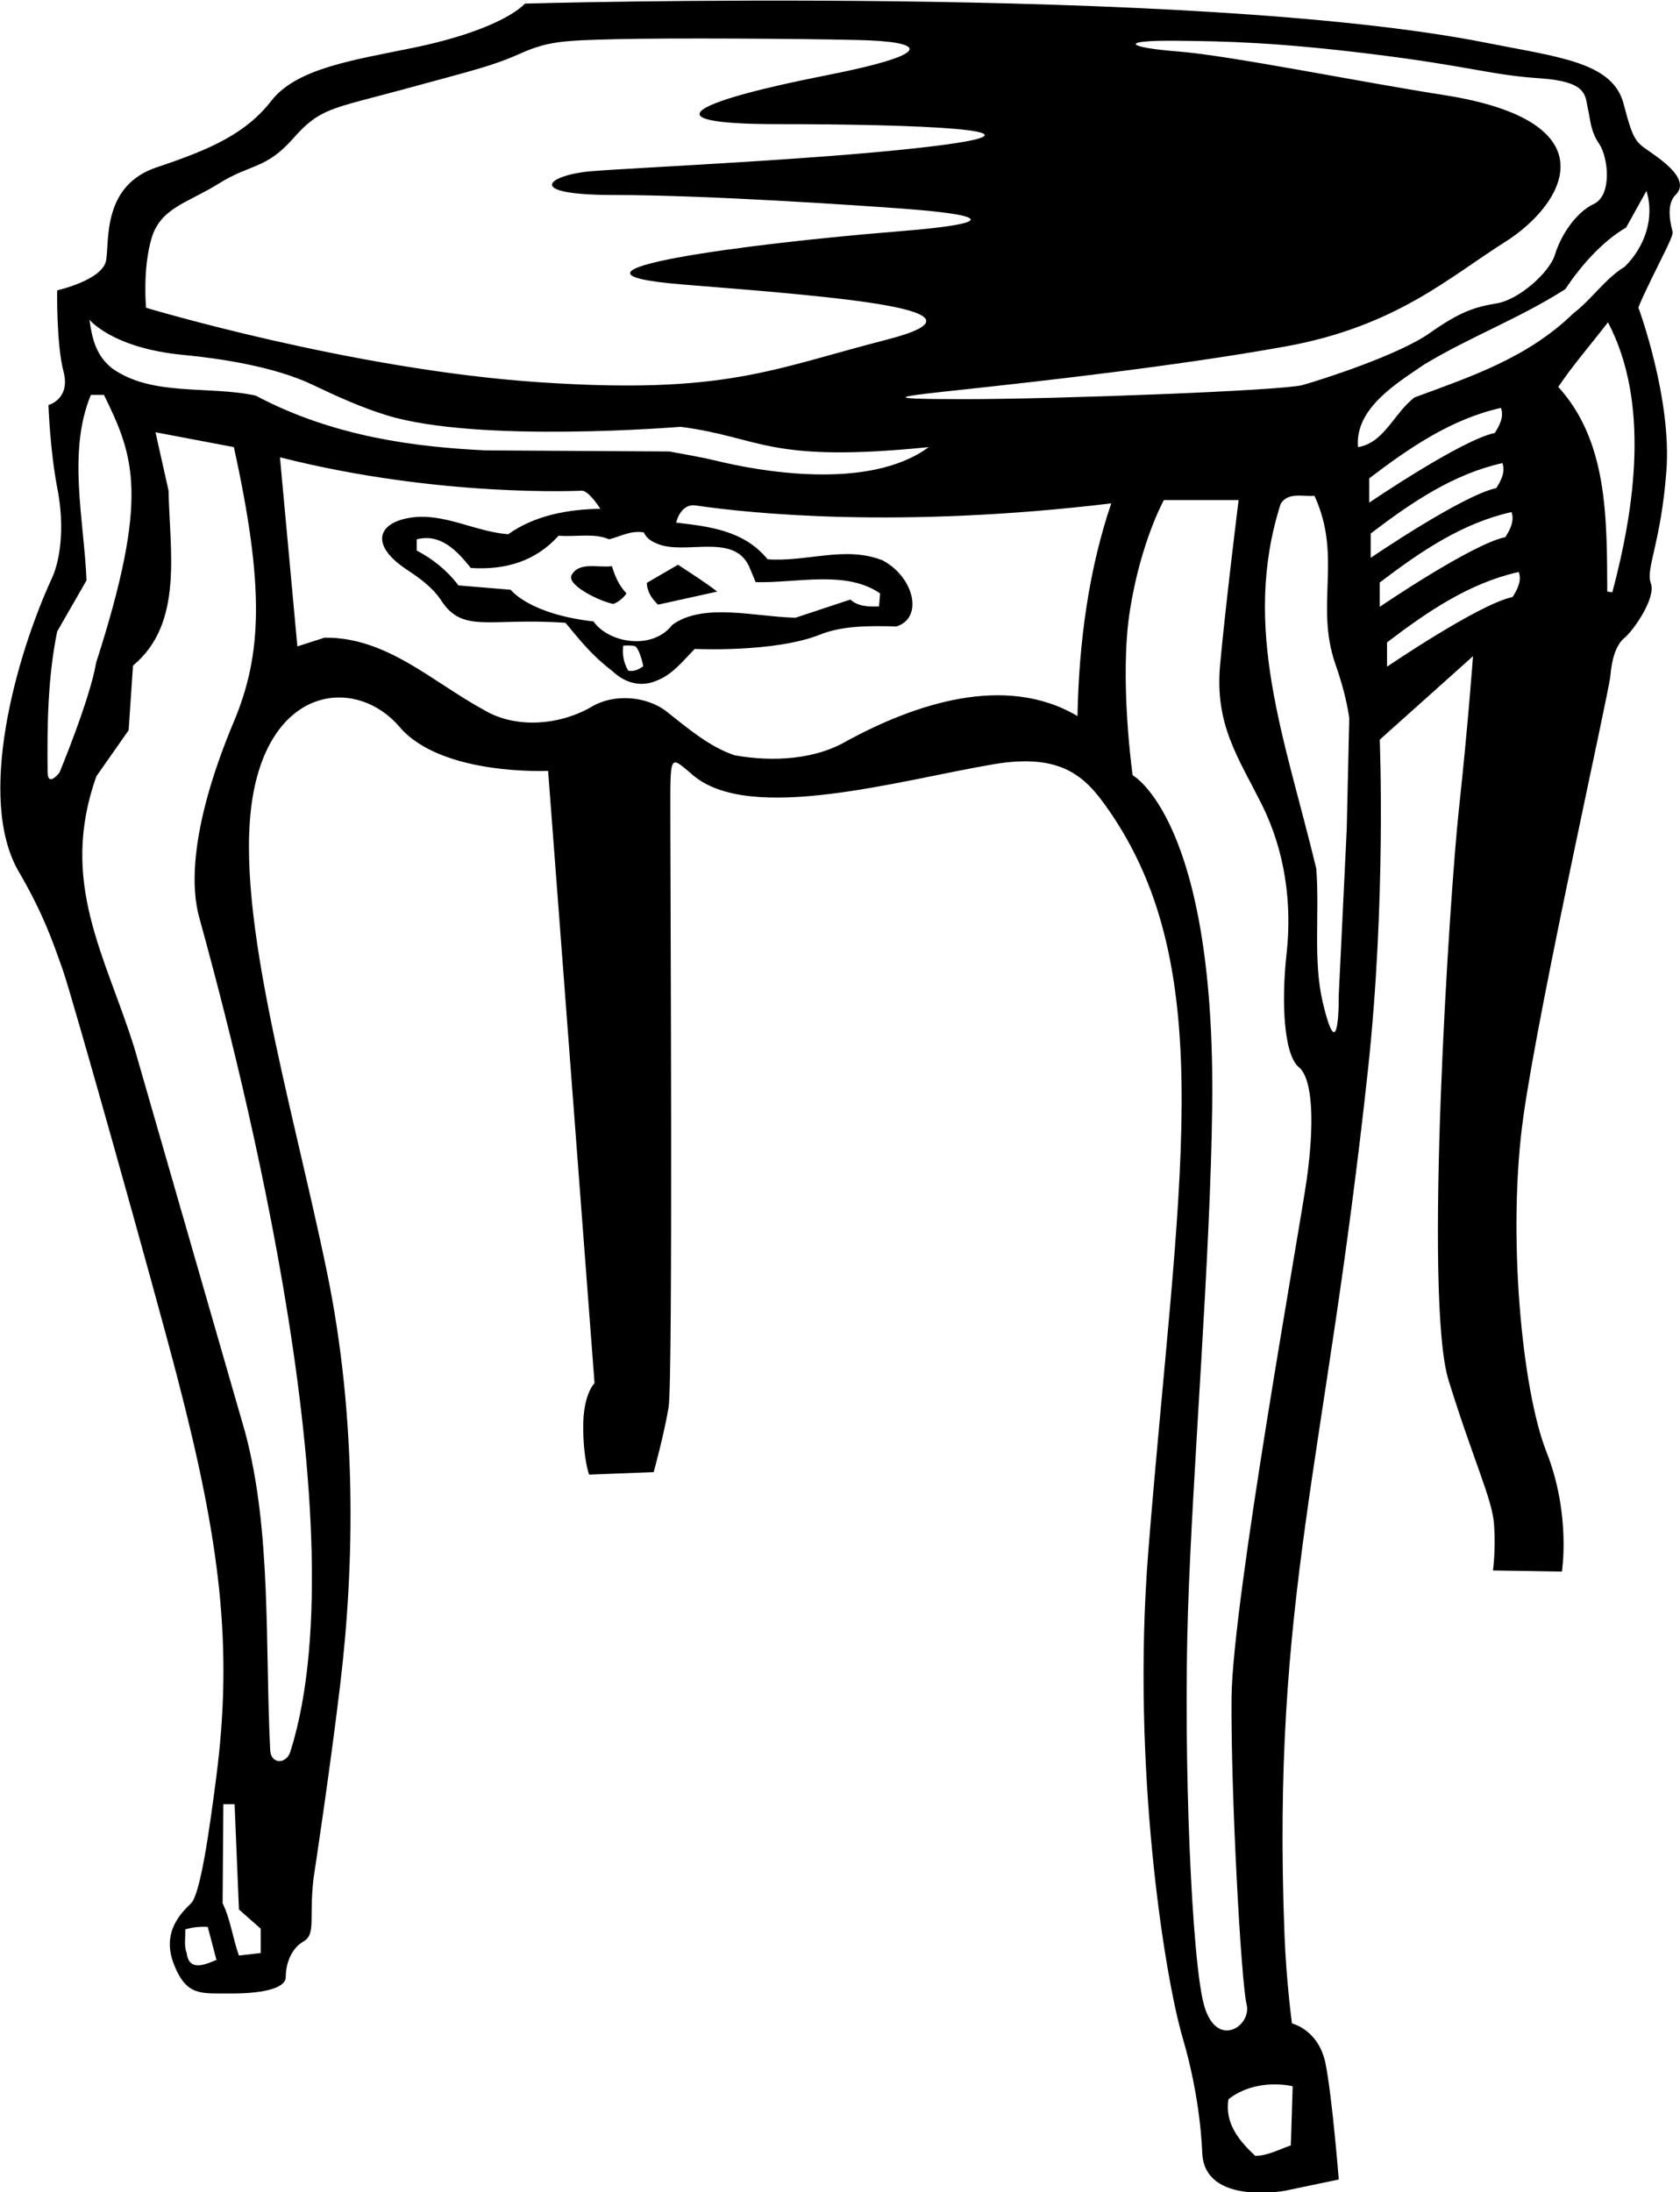 <?xml version="1.0" encoding="UTF-8"?>
<svg xmlns="http://www.w3.org/2000/svg" xmlns:xlink="http://www.w3.org/1999/xlink" width="463pt" height="604pt" viewBox="0 0 463 604" version="1.1">
<g id="surface1">
<path style=" stroke:none;fill-rule:nonzero;fill:rgb(0%,0%,0%);fill-opacity:1;" d="M 186.852 155.594 L 178.254 160.594 C 178.352 162.992 179.555 164.891 181.352 166.594 L 197.652 162.992 C 194.152 160.293 190.453 157.992 186.852 155.594 "/>
<path style=" stroke:none;fill-rule:nonzero;fill:rgb(0%,0%,0%);fill-opacity:1;" d="M 157.555 158.391 C 155.953 161.293 165.852 165.891 169.055 166.391 C 170.453 165.891 171.953 164.594 172.652 163.492 C 170.555 161.293 169.453 158.691 168.652 155.992 C 164.754 156.492 159.652 154.691 157.555 158.391 "/>
<path style=" stroke:none;fill-rule:nonzero;fill:rgb(0%,0%,0%);fill-opacity:1;" d="M 456.383 42.996 C 450.883 38.996 450.453 40.094 447.453 28.594 C 444.453 17.094 429.512 15.754 409.746 11.816 C 328.754 -4.309 144.652 0.992 144.652 0.992 C 144.652 0.992 138.996 7.988 113.766 13.191 C 97.766 16.492 81.801 18.746 74.801 27.746 C 67.801 36.746 58.203 41.094 43.203 46.094 C 28.203 51.094 30.156 66.203 29.254 71.691 C 28.352 77.18 15.754 79.992 15.754 79.992 C 15.754 79.992 15.508 94.789 17.508 102.391 C 19.508 109.988 13.352 111.594 13.352 111.594 C 13.352 111.594 13.781 124.188 15.828 134.691 C 17.879 145.191 16.594 154.328 14.348 159.207 C 4.406 180.789 -6.594 219.992 5.191 240.191 C 12.191 252.191 14.797 260.195 17.297 267.195 C 19.797 274.195 42.344 354.418 48.918 379.684 C 60.684 424.926 64.246 453.602 59.609 489.582 C 57.547 505.582 55.152 521.891 52.652 524.391 C 50.152 526.891 44.406 532.145 47.906 541.145 C 51.406 550.145 55.496 549.164 63.258 549.238 C 71.016 549.316 78.754 548.191 78.754 544.691 C 78.754 541.191 80.156 536.898 83.656 534.898 C 87.156 532.898 85.105 528.379 86.43 517.379 C 86.43 517.379 90.754 489.191 93.754 464.191 C 97.789 430.559 98.32 390.449 90.152 350.691 C 80.41 303.254 63.32 247.992 70.203 216.633 C 76.387 188.457 98.789 186.977 110.141 200.305 C 121.641 213.805 151.055 212.391 151.055 212.391 L 163.852 381.094 C 163.852 381.094 160.734 384.012 160.734 393.012 C 160.734 402.012 162.352 406.289 162.352 406.289 L 180.152 405.594 C 180.152 405.594 183.039 395.137 184.266 387.691 C 185.492 380.25 184.734 242.191 184.734 224.691 C 184.734 207.191 184.492 208.09 190.992 213.59 C 206.848 227.004 247.719 214.992 273.82 210.566 C 292.559 207.391 299.098 214.039 305.098 222.539 C 336.809 267.469 324.414 327.27 316.449 427.691 C 311.77 486.688 320.93 544.43 325.93 561.43 C 330.93 578.43 331.254 591.93 331.352 593.492 C 332.25 607.66 354.152 603.59 354.152 603.59 L 368.953 600.492 C 368.953 600.492 367.195 578.188 365.34 568.688 C 363.484 559.184 356.055 557.492 356.055 557.492 C 356.055 557.492 354.5 546 354 533 C 350.434 440.285 365.254 403.691 377.016 294.633 C 382.059 247.879 380.254 203.793 380.254 203.793 L 405.953 180.793 C 405.953 180.793 404.543 200.195 402.043 223.195 C 399.543 246.195 392.238 357.871 399.238 380.371 C 406.238 402.871 411.254 412.992 411.754 419.992 C 412.254 426.992 411.453 432.691 411.453 432.691 L 430.453 432.992 C 430.453 432.992 432.988 417.203 426.188 400.004 C 419.391 382.805 415.328 339.691 419.828 307.691 C 424.328 275.691 443.441 190.719 443.812 186.203 C 444.188 181.691 445.301 177.703 447.754 175.691 C 450.203 173.68 456.461 164.695 454.961 160.695 C 453.461 156.695 457.754 149.691 459.254 129.691 C 460.754 109.691 451.555 84.793 451.555 84.793 C 451.555 84.793 451.324 84.676 455.023 77.074 C 458.723 69.477 461.152 65.094 460.953 63.891 C 460.754 62.691 458.785 56.695 461.785 53.695 C 464.785 50.695 461.883 46.996 456.383 42.996 Z M 51.453 538.094 C 50.652 536.191 51.152 533.793 51.051 531.594 C 52.953 530.992 55.051 530.793 57.254 530.891 L 59.652 539.992 C 56.754 541.191 52.051 543.391 51.453 538.094 Z M 324.254 11.227 C 337.852 11.363 351.879 11.652 378.379 14.93 C 404.883 18.207 410.883 20.672 424.254 21.566 C 437.621 22.465 436.789 26.312 437.59 29.812 C 438.387 33.312 438.277 36 440.754 39.691 C 443.23 43.383 444.352 53.793 439.254 56.191 C 434.152 58.594 430.059 65.102 428.559 70.102 C 427.059 75.102 418.566 82.57 412.566 83.57 C 406.566 84.57 402.512 85.773 394.012 91.773 C 385.512 97.773 364.461 104.555 358.953 106.094 C 353.445 107.629 291.254 109.977 265.754 109.977 C 240.254 109.977 248.254 109.191 266.754 107.191 C 285.254 105.191 323.754 100.961 354.254 95.461 C 384.754 89.961 399.582 76.227 414.754 66.691 C 430.797 56.605 445.207 33.539 397.746 26.156 C 375.246 22.656 338.75 15.27 324.754 14.191 C 310.754 13.117 307.723 11.062 324.254 11.227 Z M 41.754 65.691 C 44.254 57.191 51.785 55.91 60.387 50.523 C 68.988 45.137 73.254 46.691 80.754 38.191 C 88.254 29.691 91.238 30.047 111.258 24.598 C 131.277 19.148 135.906 18.105 143.508 14.703 C 151.105 11.305 155.555 11.145 170.055 10.793 C 184.555 10.438 219.953 10.633 236.754 11.031 C 253.555 11.43 260.203 14.359 227.203 20.859 C 194.203 27.359 175.938 34.203 214.438 34.203 C 252.938 34.203 289.762 35.781 261.262 39.75 C 232.766 43.719 174.254 46.191 162.754 47.191 C 151.254 48.191 143.754 53.727 169.254 53.727 C 194.754 53.727 237.254 56.621 249.254 57.523 C 261.254 58.422 284.75 60.781 246.754 63.82 C 208.758 66.859 144.742 74.887 188.242 78.387 C 231.742 81.887 276.387 85.344 244.398 93.578 C 212.41 101.816 199.754 108.789 148.254 105.289 C 96.75 101.789 40.254 84.793 40.254 84.793 C 40.254 84.793 39.254 74.191 41.754 65.691 Z M 50.34 97.766 C 60.719 98.762 75.621 100.996 86.109 105.992 C 92.812 109.188 99.559 112.266 106.676 114.445 C 132.008 122.199 187.555 117.594 187.555 117.594 C 209.953 120.492 211.254 127.691 255.953 123.191 C 239.348 135.461 208.594 129.664 197.676 127.008 C 193.34 125.953 188.879 125.207 184.453 124.391 L 133.852 124.094 C 115.242 123.184 92.23 120.566 70.453 108.992 C 57.453 106.191 42.051 109.293 31.051 101.594 C 26.453 98.094 25.352 93.191 24.652 88.094 C 24.652 88.094 30.996 95.918 50.34 97.766 Z M 163.578 171.223 C 145.754 169.191 140.754 162.492 140.754 162.492 L 126.352 161.293 C 123.152 157.094 119.254 153.992 114.852 151.691 L 114.852 148.594 C 121.555 146.891 126.055 151.891 129.754 156.492 C 139.254 157.094 147.555 154.691 153.953 147.594 C 158.652 147.992 163.852 146.793 167.852 148.594 C 171.055 147.793 173.754 146.094 177.453 146.691 C 178.352 148.793 180.555 149.691 182.555 150.293 C 190.555 152.391 203.055 146.992 206.754 156.793 L 208.254 160.391 C 219.652 160.691 233.055 156.992 242.555 163.492 L 242.254 167.094 C 239.352 167.191 236.453 167.094 234.352 165.191 L 219.254 170.191 C 208.352 169.992 193.754 165.891 185.254 172.191 C 179.793 179.258 167.754 177.191 163.578 171.223 Z M 177.254 183.594 C 176.055 184.391 174.852 185.094 173.152 184.793 C 171.953 182.793 171.453 180.492 171.754 177.891 C 172.754 177.844 173.93 177.766 174.93 178.004 C 175.93 178.242 177.152 182.391 177.254 183.594 Z M 16.402 212.844 C 16.402 212.844 13.176 217.094 13.121 212.688 C 12.961 199.535 13.207 186.426 15.754 173.992 L 23.852 159.891 C 23.152 143.293 18.551 124.391 25.051 108.793 L 28.652 108.793 C 36.953 125.793 41.254 136.691 26.496 182.566 C 24.832 192.566 16.402 212.844 16.402 212.844 Z M 71.852 538.094 L 65.852 538.793 C 64.152 534.094 63.551 528.891 61.352 524.391 L 61.551 497.094 L 64.652 497.094 L 65.852 526.094 L 71.852 531.391 Z M 64.465 198.781 C 51.715 229.191 52.891 245.402 54.844 252.527 C 62.918 281.98 100.281 418.73 80.02 482.617 C 78.891 486.18 74.66 486.102 74.465 482.23 C 73.016 453.242 74.875 421.855 67.551 394.594 L 37.051 288.793 C 29.02 263.086 16.188 243.133 26.551 213.891 L 35.453 201.191 L 36.652 183.391 C 50.652 171.793 46.754 151.793 46.453 135.191 L 42.852 119.094 L 64.453 123.191 C 72.953 161.898 72.199 180.336 64.465 198.781 Z M 296.953 197.293 C 276.852 185.391 251.852 194.191 233.652 203.992 C 224.852 209.293 213.055 209.992 202.453 208.094 C 195.523 205.754 189.723 200.789 183.809 196.121 C 178.133 191.645 169.102 191.156 163.215 194.629 C 154.441 199.809 142.188 200.91 133.352 195.594 C 119.152 187.891 106.555 175.492 89.453 175.691 L 81.953 178.094 L 77.152 125.992 C 121.254 137.191 160.453 135.191 160.453 135.191 C 162.453 135.391 165.453 140.191 165.453 140.191 C 156.652 140.293 147.352 141.992 140.055 147.191 C 130.895 146.5 122.41 141.258 113.242 142.613 C 103.945 143.992 101.906 150.203 112.094 156.93 C 115.691 159.309 119.242 161.848 121.605 165.461 C 127.629 174.66 134.77 170.113 155.852 171.594 C 160.055 176.691 163.254 180.691 168.652 184.793 C 172.055 188.094 176.555 189.492 181.055 187.492 C 185.254 185.891 188.152 182.191 191.453 178.793 C 191.453 178.793 213.441 179.863 226.012 174.84 C 232.312 172.324 239.719 172.422 247.055 172.594 C 254.477 170.34 252.062 159.113 243.254 154.391 C 232.852 150.293 222.453 154.891 211.555 154.094 C 205.055 146.191 195.754 145.094 186.352 143.992 C 186.352 143.992 187.477 138.652 191.742 139.27 C 206.879 141.473 247.738 145.715 306.254 138.691 C 300.102 156.777 297.344 176.773 296.953 197.293 Z M 356.254 574.793 L 355.754 591.09 C 352.555 592.191 349.555 593.891 345.953 593.992 C 341.652 589.992 337.453 585.09 338.555 578.391 C 343.152 574.691 349.953 573.492 356.254 574.793 Z M 360.164 324.695 C 358.199 338.828 339.645 441.191 339.41 467.691 C 339.18 494.191 342.051 546.195 343.551 552.195 C 345.051 558.195 335.391 564.691 331.891 552.691 C 328.391 540.691 326.094 484.191 327.395 444.191 C 328.691 404.195 333.578 347.191 334.078 304.691 C 335.008 225.926 312.152 213.594 312.152 213.594 C 312.152 213.594 308.398 187.191 311.398 168.191 C 314.398 149.191 320.754 137.793 320.754 137.793 L 341.352 137.793 C 341.352 137.793 337.754 166.691 336.254 183.191 C 334.754 199.691 341.258 208.688 347.758 221.688 C 354.258 234.688 356.078 249.191 354.578 262.691 C 353.078 276.191 353.836 290.605 357.938 294.008 C 362.035 297.406 362.133 310.559 360.164 324.695 Z M 371.152 228.492 L 368.953 274.18 C 368.953 274.18 369.188 295.777 364.539 276.125 C 361.816 264.598 363.723 251.422 362.754 239.293 C 354.199 203.688 342.008 173.027 352.953 138.793 C 355.055 135.492 359.055 136.891 362.254 136.594 C 370.035 153.508 362.289 166.59 368.062 183.086 C 369.727 187.836 371.09 192.715 371.852 197.793 Z M 377.754 153.691 L 377.754 146.992 C 389.055 138.391 400.555 130.594 414.055 127.594 C 414.953 129.992 413.652 132.492 412.355 134.492 C 403.152 136.391 377.754 153.691 377.754 153.691 Z M 377.352 138.492 L 377.352 131.793 C 388.652 123.191 400.152 115.391 413.652 112.391 C 414.555 114.793 413.254 117.293 411.953 119.293 C 402.754 121.191 377.352 138.492 377.352 138.492 Z M 380.254 160.492 C 391.555 151.891 403.055 144.094 416.555 141.094 C 417.453 143.492 416.152 145.992 414.855 147.992 C 405.652 149.891 380.254 167.191 380.254 167.191 Z M 416.855 164.492 C 407.652 166.391 382.254 183.691 382.254 183.691 L 382.254 176.992 C 393.555 168.391 405.055 160.594 418.555 157.594 C 419.453 159.992 418.152 162.492 416.855 164.492 Z M 444.352 163.191 L 442.953 162.992 C 442.852 142.391 443.055 121.594 429.453 106.594 C 433.555 100.492 438.555 94.793 443.152 88.793 C 454.754 110.891 450.555 139.891 444.352 163.191 Z M 447.754 73.492 C 442.254 76.891 438.852 82.293 433.555 86.391 C 420.852 98.691 405.254 103.793 389.852 109.492 C 384.152 113.793 381.555 121.992 374.254 123.191 C 373.352 112.492 384.953 105.594 392.555 100.391 C 405.152 92.793 418.852 87.691 431.352 79.691 C 435.652 73.293 441.453 66.594 448.152 62.691 L 453.754 52.594 C 456.055 59.992 453.352 67.992 447.754 73.492 "/>
</g>
</svg>
